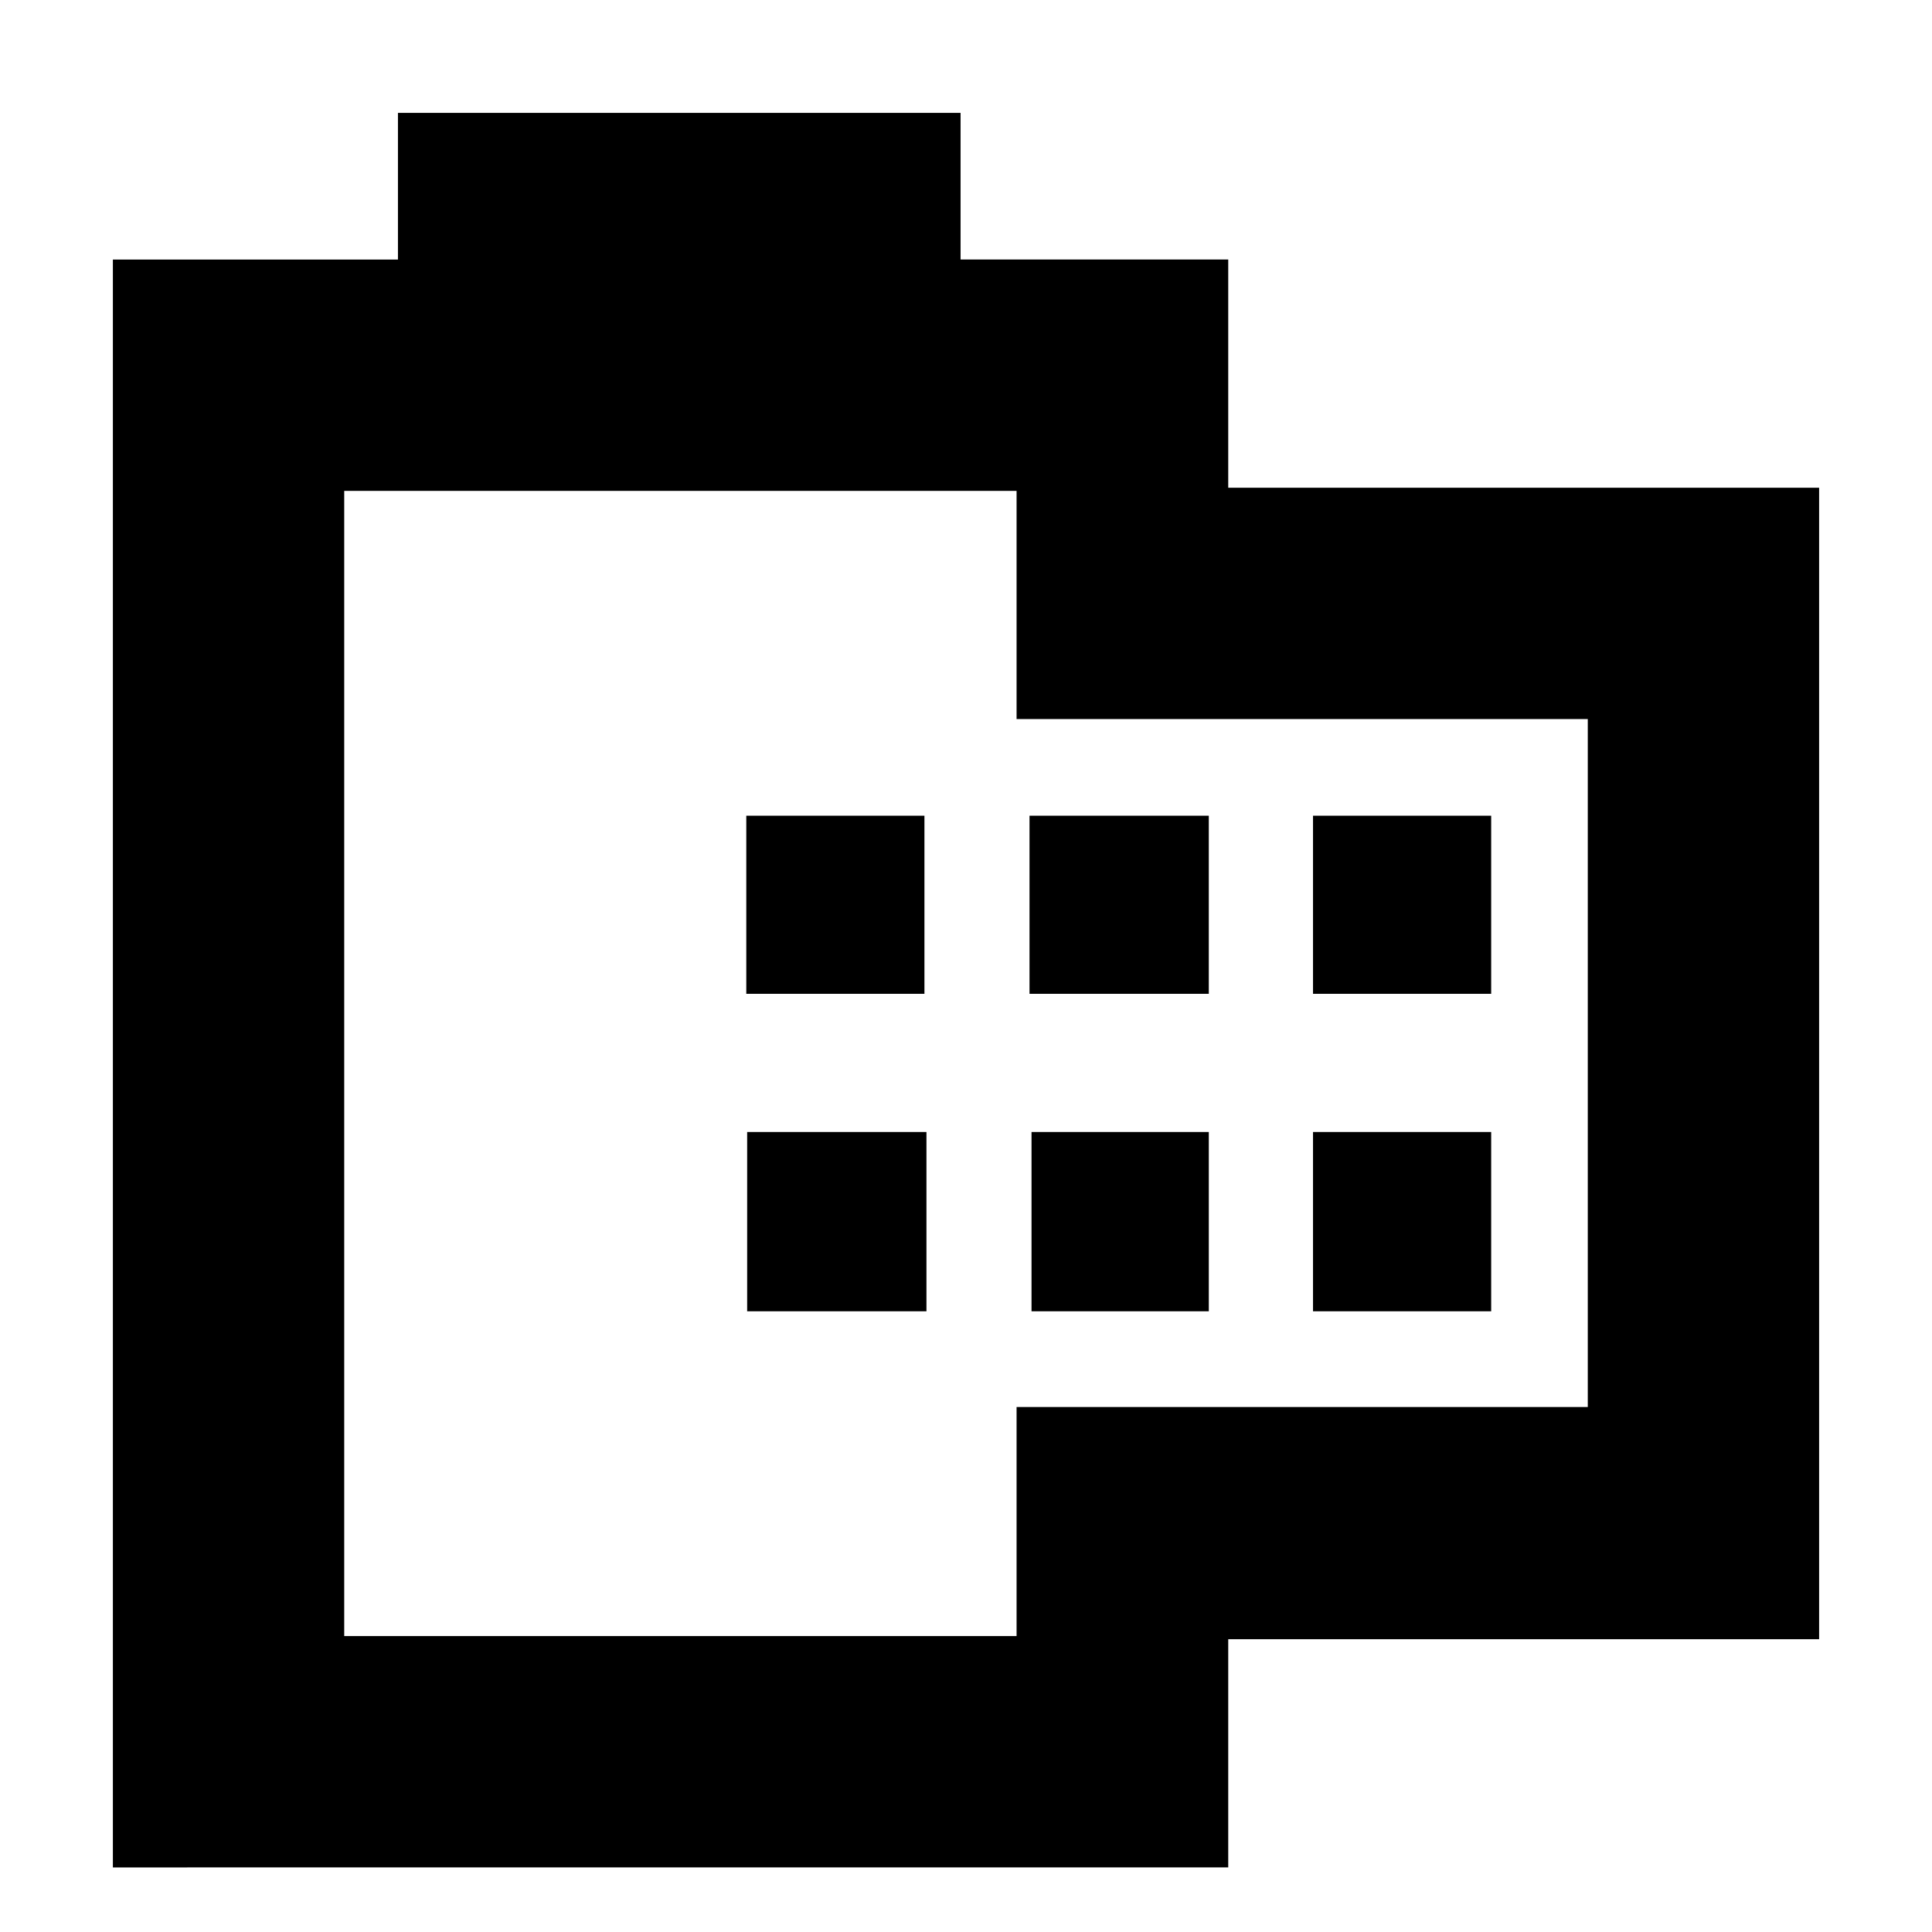 <svg xmlns="http://www.w3.org/2000/svg" height="20" viewBox="0 -960 960 960" width="20"><path d="M56.09-32.09v-798.95h141.65v-72.87H477.3v72.87h133v113.39h293.61v572.17H610.3v113.39H56.09Zm114.95-114.95h334.09v-113.82h283.83v-341.83H505.13v-113.4H171.04v569.05Zm200.22-161.4h89.09v-89.08h-89.09v89.08Zm-.43-157.73h88.52v-88.52h-88.52v88.52Zm141.73 157.73h88.09v-89.08h-88.09v89.08Zm-1-157.73h89.09v-88.52h-89.09v88.52Zm140.87 157.73h88.53v-89.08h-88.53v89.08Zm0-157.73h88.53v-88.52h-88.53v88.52Zm-314.34 34.6Z"/></svg>